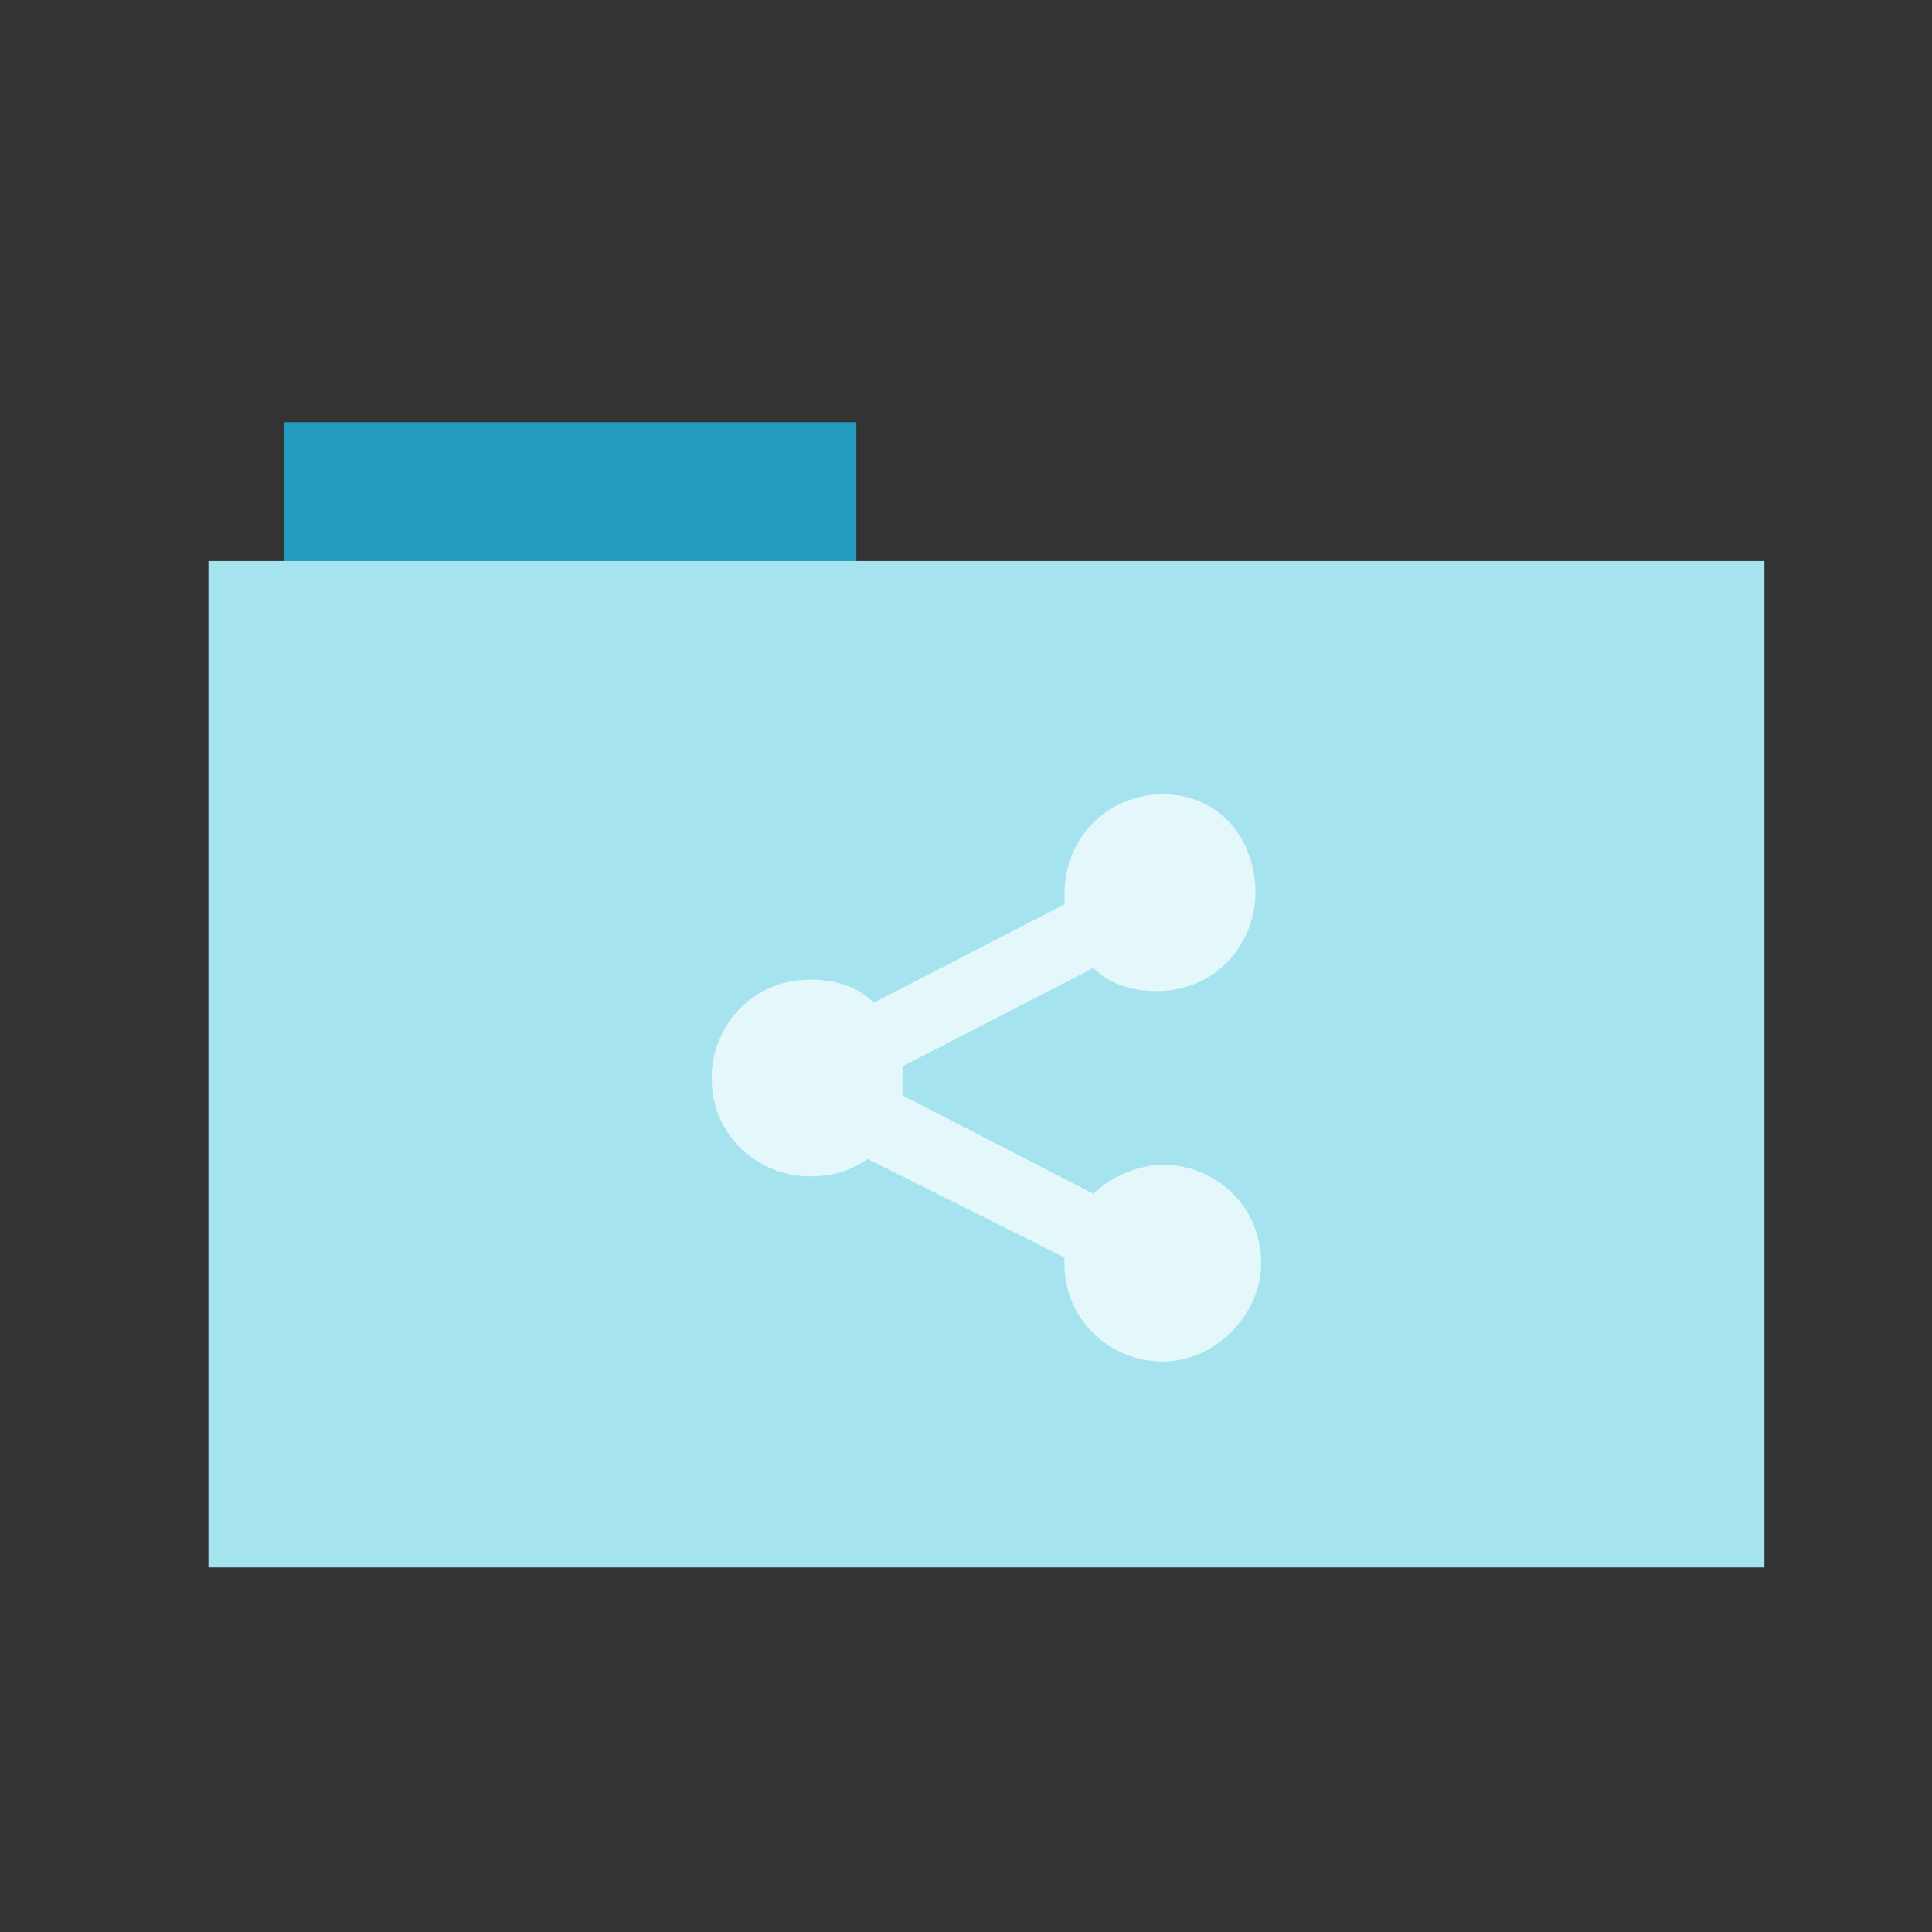 <?xml version="1.0" encoding="utf-8"?>
<!-- Generator: Adobe Illustrator 17.1.0, SVG Export Plug-In . SVG Version: 6.00 Build 0)  -->
<!DOCTYPE svg PUBLIC "-//W3C//DTD SVG 1.1//EN" "http://www.w3.org/Graphics/SVG/1.1/DTD/svg11.dtd">
<svg version="1.1"
	 id="Layer_1" xmlns:sodipodi="http://sodipodi.sourceforge.net/DTD/sodipodi-0.dtd" xmlns:svg="http://www.w3.org/2000/svg" xmlns:inkscape="http://www.inkscape.org/namespaces/inkscape" xmlns:rdf="http://www.w3.org/1999/02/22-rdf-syntax-ns#" xmlns:dc="http://purl.org/dc/elements/1.1/" xmlns:cc="http://creativecommons.org/ns#" inkscape:version="0.91 r13725" sodipodi:docname="folder.svg"
	 xmlns="http://www.w3.org/2000/svg" xmlns:xlink="http://www.w3.org/1999/xlink" x="0px" y="0px" viewBox="290 0 1080 1080"
	 enable-background="new 290 0 1080 1080" xml:space="preserve">
<rect x="290" y="0" width="1080" height="1080" fill="#333333" stroke="none"/>
<sodipodi:namedview  bordercolor="#666666" borderopacity="1" guidetolerance="10" pagecolor="#ffffff" objecttolerance="10" id="namedview9" units="mm" gridtolerance="10" fit-margin-top="3.5" inkscape:cy="25.825301" showgrid="false" inkscape:cx="22.343556" inkscape:zoom="7.375" fit-margin-left="2" inkscape:snap-page="true" fit-margin-bottom="3.5" fit-margin-right="2" inkscape:current-layer="g3" inkscape:window-maximized="0" inkscape:window-y="0" inkscape:window-x="0" inkscape:pageopacity="0" inkscape:window-height="734" inkscape:pageshadow="2" inkscape:window-width="945">
	</sodipodi:namedview>
<g id="g3" transform="translate(4.419,5.398)">
	<rect id="rect5" x="444.2" y="230.6" fill="#239BBE" width="320.1" height="77.6"/>
	<rect id="rect7" x="402.1" y="308.2" fill="#A5E3EE" width="869.8" height="562.6"/>
</g>
<g transform="translate(7 -1026.4)" opacity="0.7">
	<path fill="#FFFFFF" d="M933.1,1470.4c-32.3,0-55,25.9-55,55c0,3.2,0,3.2,0,6.5l-106.7,55c-9.7-9.7-22.6-12.9-35.6-12.9
		c-32.3,0-55,25.9-55,55c0,32.3,25.9,55,55,55c12.9,0,22.6-3.2,32.3-9.7l109.9,55v3.2c0,32.3,25.9,55,55,55s55-25.9,55-55
		c0-32.3-25.9-55-55-55c-12.9,0-29.1,6.5-38.8,16.2l-106.7-55c0-3.2,0-6.5,0-9.7c0-3.2,0-3.2,0-6.5l106.7-55
		c9.7,9.7,22.6,12.9,35.6,12.9c32.3,0,55-25.9,55-55S965.4,1470.4,933.1,1470.4L933.1,1470.4z"/>
</g>
</svg>
